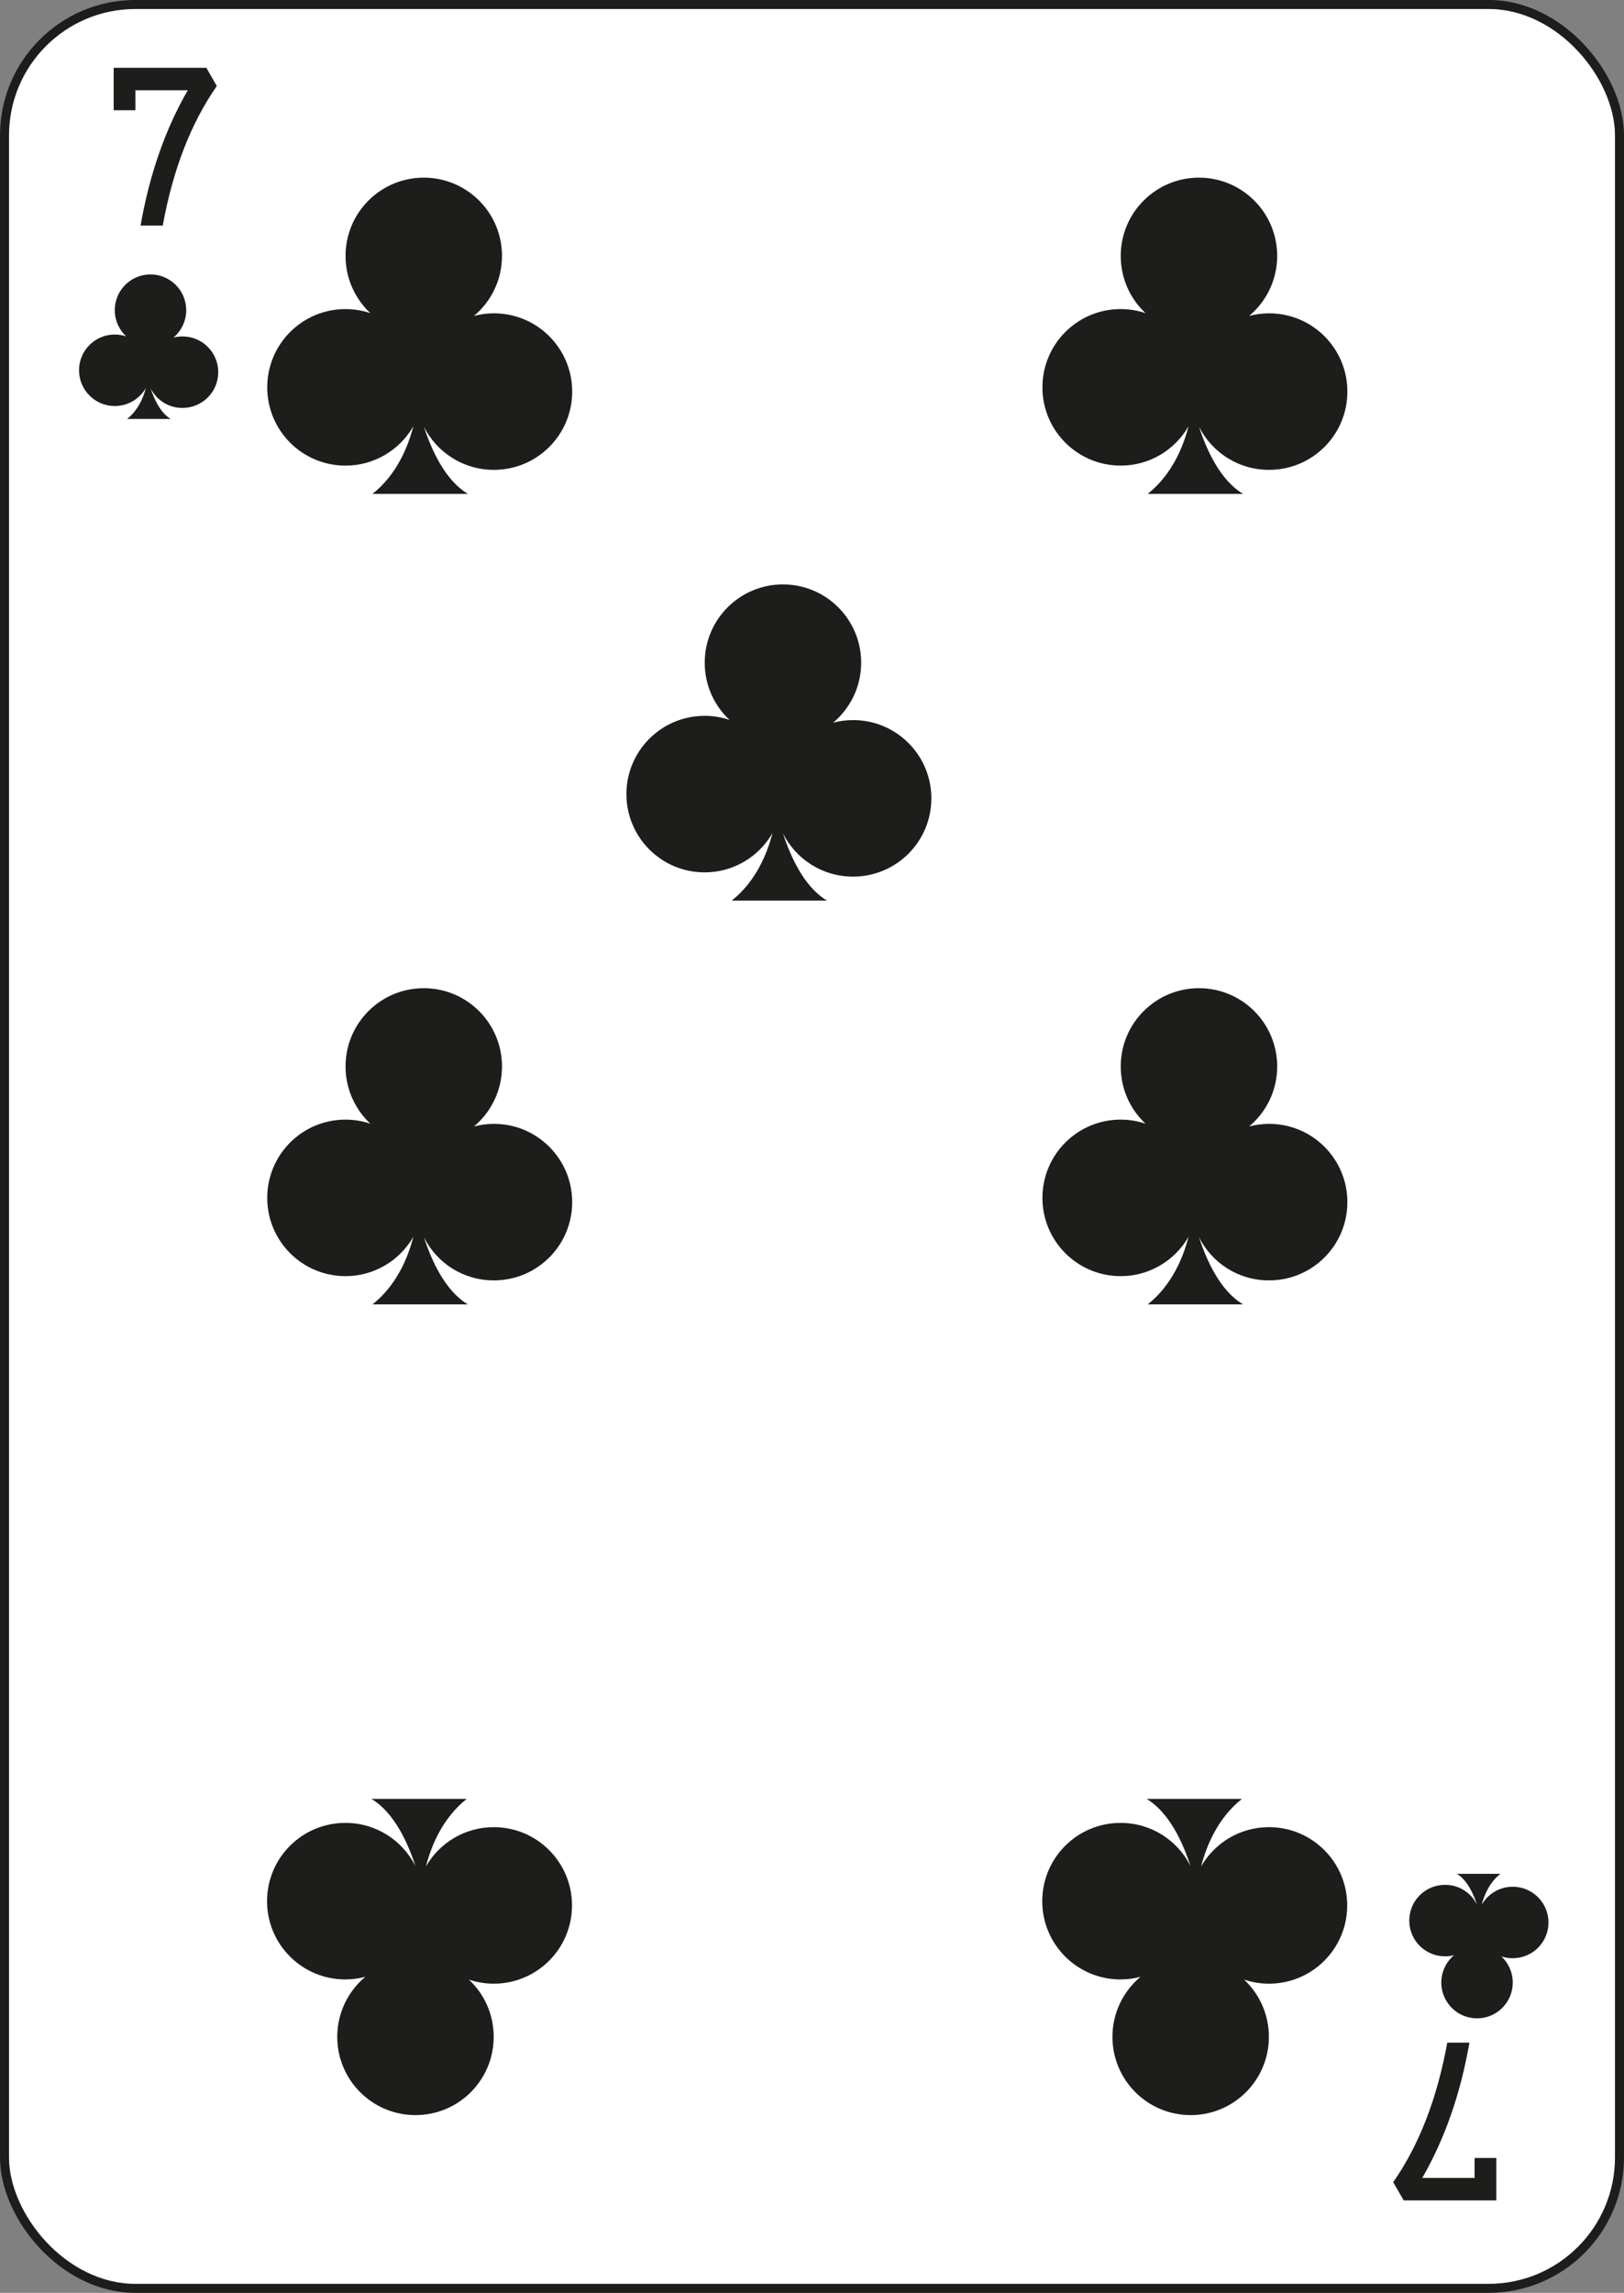 <svg width="180" height="254" viewBox="0 0 180 254" fill="none" xmlns="http://www.w3.org/2000/svg">
<rect x="0" y="0" width="180" height="254" fill="#808080" stroke="none"/>
<rect x="0.5" y="0.5" width="179" height="253" rx="14.5" fill="white" stroke="#1D1D1B"/>
<path d="M12.6 12.2V7.51H22.87L24.03 9.53C21.16 13.65 19.16 18.8 18.04 24.99H15.58C16.57 19.32 18.32 14.32 20.81 10H15.01V12.21H12.6V12.2Z" fill="#1D1D1B"/>
<path d="M165.85 239.08V243.76H155.58L154.42 241.74C157.29 237.62 159.29 232.47 160.41 226.28H162.87C161.88 231.95 160.13 236.95 157.64 241.27H163.44V239.06H165.85V239.08Z" fill="#1D1D1B"/>
<path d="M16.69 43.01C17.06 44.14 17.75 45.72 18.92 46.41H14.09C15.33 45.43 15.9 44 16.16 42.99C15.48 44.18 14.19 44.98 12.72 44.98C10.53 44.98 8.76 43.2 8.76 41.02C8.76 38.83 10.53 37.06 12.72 37.06C13.16 37.06 13.59 37.13 13.98 37.26C13.21 36.54 12.72 35.51 12.72 34.36C12.72 32.17 14.49 30.4 16.68 30.4C18.87 30.4 20.64 32.18 20.64 34.36C20.64 35.58 20.09 36.67 19.22 37.4C19.54 37.31 19.88 37.27 20.23 37.27C22.42 37.27 24.19 39.04 24.19 41.23C24.19 43.42 22.42 45.19 20.23 45.19C18.68 45.2 17.34 44.31 16.69 43.01Z" fill="#1D1D1B"/>
<path d="M163.7 210.98C163.33 209.85 162.64 208.27 161.47 207.58H166.3C165.06 208.56 164.49 209.99 164.23 211C164.92 209.81 166.2 209.01 167.67 209.01C169.86 209.01 171.63 210.79 171.63 212.97C171.63 215.16 169.86 216.93 167.67 216.93C167.23 216.93 166.8 216.86 166.41 216.73C167.18 217.45 167.67 218.48 167.67 219.63C167.67 221.82 165.9 223.59 163.71 223.59C161.52 223.59 159.75 221.81 159.75 219.63C159.75 218.41 160.3 217.32 161.17 216.59C160.85 216.68 160.51 216.72 160.16 216.72C157.97 216.72 156.2 214.95 156.2 212.76C156.2 210.57 157.97 208.8 160.16 208.8C161.71 208.79 163.05 209.68 163.7 210.98Z" fill="#1D1D1B"/>
<path d="M46.99 47.28C47.79 49.75 49.31 53.2 51.86 54.71H41.29C44 52.56 45.24 49.45 45.81 47.23C44.31 49.83 41.51 51.58 38.29 51.58C33.5 51.58 29.62 47.7 29.62 42.91C29.62 38.12 33.5 34.24 38.29 34.24C39.25 34.24 40.18 34.4 41.05 34.69C39.36 33.11 38.3 30.85 38.3 28.35C38.3 23.56 42.18 19.68 46.97 19.68C51.76 19.68 55.64 23.56 55.64 28.35C55.64 31.02 54.43 33.41 52.53 35C53.24 34.81 53.98 34.71 54.75 34.71C59.54 34.71 63.42 38.59 63.42 43.38C63.42 48.17 59.54 52.05 54.75 52.05C51.35 52.06 48.41 50.11 46.99 47.28Z" fill="#1D1D1B"/>
<path d="M46.04 206.71C45.24 204.24 43.72 200.79 41.16 199.28H51.73C49.02 201.43 47.78 204.54 47.21 206.76C48.71 204.16 51.51 202.41 54.73 202.41C59.52 202.41 63.4 206.29 63.4 211.08C63.4 215.87 59.52 219.75 54.73 219.75C53.77 219.75 52.84 219.59 51.97 219.3C53.67 220.88 54.72 223.14 54.72 225.64C54.72 230.43 50.84 234.31 46.05 234.31C41.26 234.31 37.38 230.43 37.38 225.64C37.38 222.97 38.59 220.58 40.49 218.99C39.78 219.18 39.04 219.28 38.27 219.28C33.48 219.28 29.6 215.4 29.6 210.61C29.6 205.82 33.48 201.94 38.27 201.94C41.68 201.93 44.61 203.88 46.04 206.71Z" fill="#1D1D1B"/>
<path d="M132.9 47.28C133.7 49.75 135.22 53.2 137.78 54.71H127.21C129.92 52.56 131.16 49.45 131.73 47.23C130.23 49.83 127.43 51.58 124.21 51.58C119.42 51.58 115.54 47.7 115.54 42.91C115.54 38.12 119.42 34.24 124.21 34.24C125.17 34.24 126.1 34.4 126.97 34.69C125.27 33.11 124.22 30.85 124.22 28.35C124.22 23.56 128.1 19.68 132.89 19.68C137.68 19.68 141.56 23.56 141.56 28.35C141.56 31.02 140.35 33.41 138.45 35C139.16 34.81 139.9 34.71 140.67 34.71C145.46 34.71 149.34 38.59 149.34 43.38C149.34 48.17 145.46 52.05 140.67 52.05C137.26 52.06 134.33 50.11 132.9 47.28Z" fill="#1D1D1B"/>
<path d="M131.95 206.71C131.15 204.24 129.63 200.79 127.08 199.28H137.65C134.94 201.43 133.7 204.54 133.13 206.76C134.63 204.16 137.43 202.41 140.65 202.41C145.44 202.41 149.32 206.29 149.32 211.08C149.32 215.87 145.44 219.75 140.65 219.75C139.69 219.75 138.76 219.59 137.89 219.3C139.58 220.88 140.64 223.14 140.64 225.64C140.64 230.43 136.76 234.31 131.97 234.31C127.18 234.31 123.3 230.43 123.3 225.64C123.3 222.97 124.51 220.58 126.41 218.99C125.7 219.18 124.96 219.28 124.19 219.28C119.4 219.28 115.52 215.4 115.52 210.61C115.52 205.82 119.4 201.94 124.19 201.94C127.59 201.93 130.53 203.88 131.95 206.71Z" fill="#1D1D1B"/>
<path d="M46.99 137.07C47.79 139.54 49.31 142.99 51.86 144.5H41.29C44 142.35 45.24 139.24 45.81 137.02C44.31 139.62 41.51 141.37 38.29 141.37C33.5 141.37 29.62 137.49 29.62 132.7C29.62 127.91 33.5 124.03 38.29 124.03C39.25 124.03 40.18 124.19 41.05 124.48C39.36 122.9 38.3 120.64 38.3 118.14C38.3 113.35 42.18 109.47 46.97 109.47C51.76 109.47 55.64 113.35 55.64 118.14C55.64 120.81 54.43 123.2 52.53 124.79C53.24 124.6 53.98 124.5 54.75 124.5C59.54 124.5 63.42 128.38 63.42 133.17C63.42 137.96 59.54 141.84 54.75 141.84C51.35 141.85 48.41 139.91 46.99 137.07Z" fill="#1D1D1B"/>
<path d="M132.9 137.07C133.7 139.54 135.22 142.99 137.78 144.5H127.21C129.92 142.35 131.16 139.24 131.73 137.02C130.23 139.62 127.43 141.37 124.21 141.37C119.42 141.37 115.54 137.49 115.54 132.7C115.54 127.91 119.42 124.03 124.21 124.03C125.17 124.03 126.1 124.19 126.97 124.48C125.27 122.9 124.22 120.64 124.22 118.14C124.22 113.35 128.1 109.47 132.89 109.47C137.68 109.47 141.56 113.35 141.56 118.14C141.56 120.81 140.35 123.2 138.45 124.79C139.16 124.6 139.9 124.5 140.67 124.5C145.46 124.5 149.34 128.38 149.34 133.17C149.34 137.96 145.46 141.84 140.67 141.84C137.26 141.85 134.33 139.91 132.9 137.07Z" fill="#1D1D1B"/>
<path d="M86.79 92.34C87.59 94.81 89.11 98.26 91.67 99.77H81.1C83.81 97.62 85.05 94.51 85.62 92.29C84.12 94.89 81.32 96.64 78.1 96.64C73.31 96.64 69.43 92.76 69.43 87.97C69.43 83.18 73.31 79.3 78.1 79.3C79.06 79.3 79.99 79.46 80.86 79.75C79.16 78.17 78.11 75.91 78.11 73.41C78.11 68.62 81.99 64.74 86.78 64.74C91.57 64.74 95.45 68.62 95.45 73.41C95.45 76.08 94.24 78.47 92.34 80.06C93.05 79.87 93.79 79.77 94.56 79.77C99.35 79.77 103.23 83.65 103.23 88.44C103.23 93.23 99.35 97.11 94.56 97.11C91.15 97.12 88.22 95.17 86.79 92.34Z" fill="#1D1D1B"/>
</svg>
